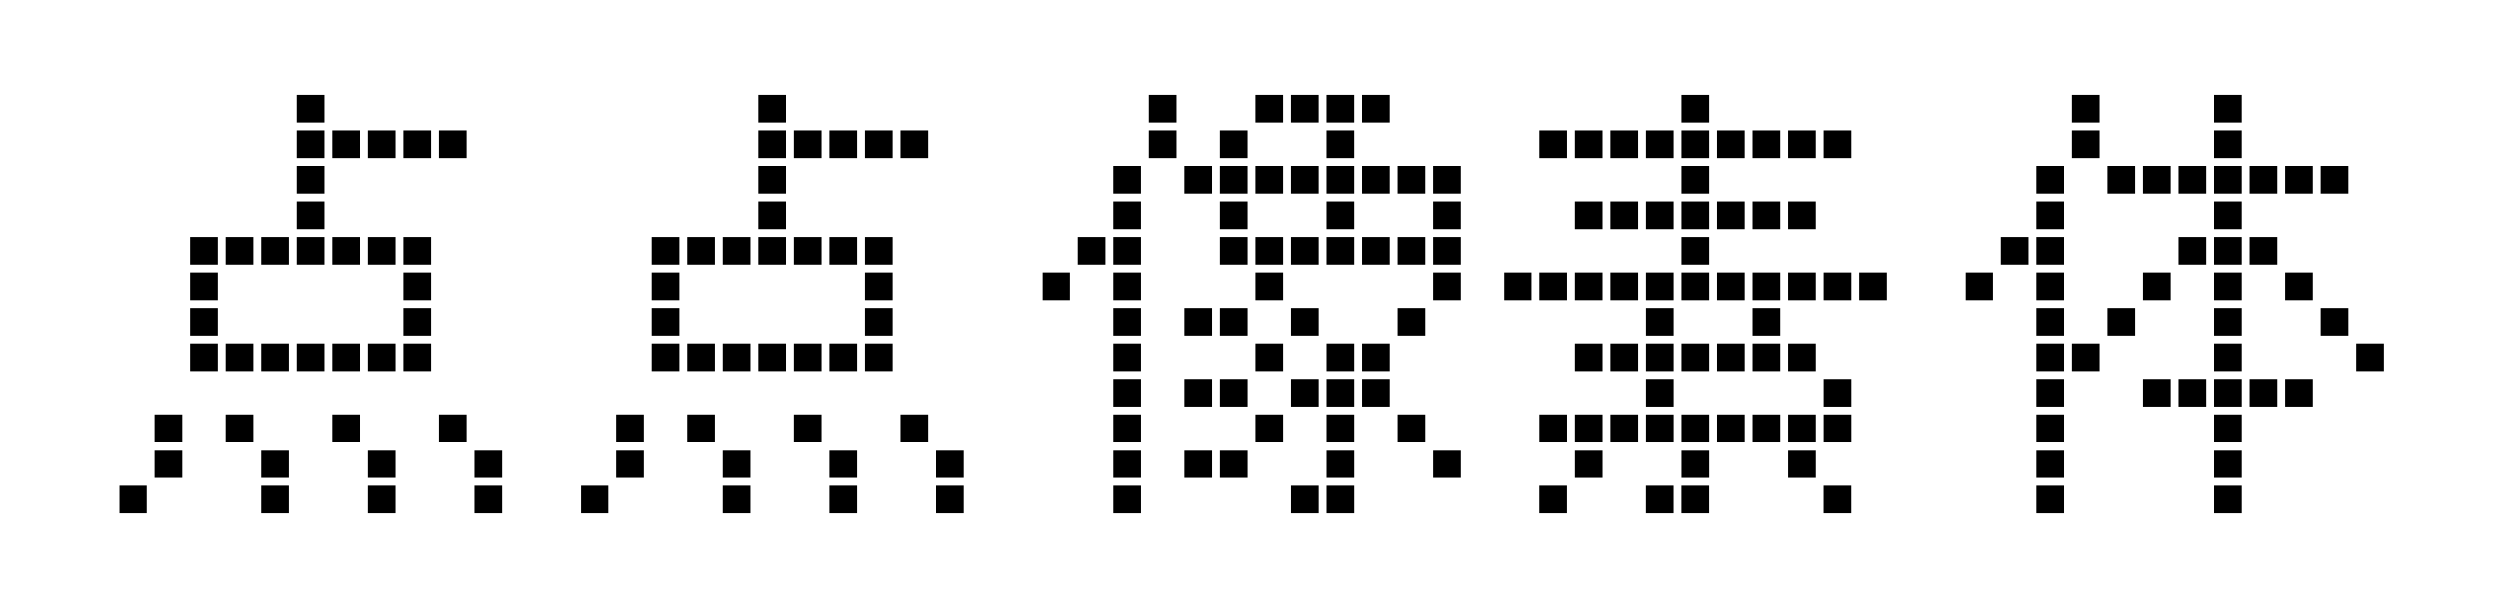 <svg viewBox="0 0 325 80" xmlns="http://www.w3.org/2000/svg"><path d="M38.58 15.94v-3.6h3.6v3.6h-3.6zm0 4.62v-3.6h3.6v3.6h-3.6zm4.62 0v-3.6h3.6v3.6h-3.6zm4.62 0v-3.6h3.6v3.6h-3.6zm4.62 0v-3.6h3.6v3.6h-3.6zm4.62 0v-3.6h3.6v3.6h-3.6zm-18.48 4.62v-3.6h3.6v3.6h-3.6zm0 4.62v-3.6h3.6v3.6h-3.6zm-13.86 4.62v-3.6h3.6v3.6h-3.6zm4.62 0v-3.6h3.6v3.6h-3.6zm4.62 0v-3.6h3.6v3.6h-3.6zm4.62 0v-3.6h3.6v3.6h-3.6zm4.62 0v-3.6h3.6v3.6h-3.6zm4.62 0v-3.6h3.6v3.6h-3.6zm4.62 0v-3.6h3.6v3.6h-3.6zm-27.72 4.62v-3.6h3.6v3.6h-3.6zm27.72 0v-3.6h3.6v3.6h-3.6zm-27.72 4.62v-3.6h3.6v3.6h-3.6zm27.72 0v-3.6h3.6v3.6h-3.6zm-27.72 4.62v-3.6h3.6v3.6h-3.6zm4.62 0v-3.6h3.6v3.6h-3.6zm4.62 0v-3.6h3.6v3.6h-3.6zm4.62 0v-3.6h3.6v3.6h-3.6zm4.62 0v-3.6h3.6v3.6h-3.6zm4.62 0v-3.6h3.6v3.6h-3.6zm4.62 0v-3.6h3.6v3.6h-3.6zM20.1 57.46v-3.54h3.6v3.54h-3.6zm9.24 0v-3.54h3.6v3.54h-3.6zm13.86 0v-3.54h3.6v3.54h-3.6zm13.86 0v-3.54h3.6v3.54h-3.6zM20.1 62.08v-3.54h3.6v3.54h-3.6zm13.86 0v-3.54h3.6v3.54h-3.6zm13.86 0v-3.54h3.6v3.54h-3.6zm13.86 0v-3.54h3.6v3.54h-3.6zM15.54 66.7v-3.6h3.54v3.6h-3.54zm18.42 0v-3.6h3.6v3.6h-3.6zm13.86 0v-3.6h3.6v3.6h-3.6zm13.86 0v-3.6h3.6v3.6h-3.6zm36.9-50.76v-3.6h3.6v3.6h-3.6zm0 4.62v-3.6h3.6v3.6h-3.6zm4.62 0v-3.6h3.6v3.6h-3.6zm4.62 0v-3.6h3.6v3.6h-3.6zm4.62 0v-3.6h3.6v3.6h-3.6zm4.62 0v-3.6h3.6v3.6h-3.6zm-18.48 4.62v-3.6h3.6v3.6h-3.6zm0 4.62v-3.6h3.6v3.6h-3.6zm-13.86 4.62v-3.6h3.6v3.6h-3.6zm4.62 0v-3.6h3.6v3.6h-3.6zm4.62 0v-3.6h3.6v3.6h-3.6zm4.62 0v-3.6h3.6v3.6h-3.6zm4.62 0v-3.6h3.6v3.6h-3.6zm4.62 0v-3.6h3.6v3.6h-3.6zm4.62 0v-3.6h3.6v3.6h-3.6zm-27.72 4.62v-3.6h3.6v3.6h-3.6zm27.72 0v-3.6h3.6v3.6h-3.6zm-27.72 4.62v-3.6h3.6v3.6h-3.6zm27.72 0v-3.6h3.6v3.6h-3.6zm-27.72 4.62v-3.6h3.6v3.6h-3.6zm4.62 0v-3.6h3.6v3.6h-3.6zm4.62 0v-3.6h3.6v3.6h-3.6zm4.62 0v-3.6h3.6v3.6h-3.6zm4.62 0v-3.6h3.6v3.6h-3.6zm4.62 0v-3.6h3.6v3.6h-3.6zm4.62 0v-3.6h3.6v3.6h-3.6zM80.1 57.46v-3.54h3.6v3.54h-3.6zm9.24 0v-3.54h3.6v3.54h-3.6zm13.86 0v-3.54h3.6v3.54h-3.6zm13.86 0v-3.54h3.6v3.54h-3.6zM80.1 62.08v-3.54h3.6v3.54h-3.6zm13.86 0v-3.54h3.6v3.54h-3.6zm13.86 0v-3.54h3.6v3.54h-3.6zm13.86 0v-3.54h3.6v3.54h-3.6zM75.54 66.7v-3.6h3.54v3.6h-3.54zm18.42 0v-3.6h3.6v3.6h-3.6zm13.86 0v-3.6h3.6v3.6h-3.6zm13.86 0v-3.6h3.6v3.6h-3.6zm27.66-50.76v-3.6h3.6v3.6h-3.6zm13.86 0v-3.6h3.6v3.6h-3.6zm4.62 0v-3.6h3.6v3.6h-3.6zm4.62 0v-3.6h3.6v3.6h-3.6zm4.62 0v-3.6h3.6v3.6h-3.6zm-27.72 4.62v-3.6h3.6v3.6h-3.6zm9.24 0v-3.6h3.6v3.6h-3.6zm13.86 0v-3.6h3.6v3.6h-3.6zm-27.72 4.62v-3.6h3.6v3.6h-3.6zm9.24 0v-3.6h3.6v3.6h-3.6zm4.62 0v-3.6h3.6v3.6h-3.6zm4.62 0v-3.6h3.6v3.6h-3.6zm4.62 0v-3.6h3.6v3.6h-3.6zm4.62 0v-3.6h3.6v3.6h-3.6zm4.62 0v-3.6h3.6v3.6h-3.6zm4.62 0v-3.6h3.6v3.6h-3.6zm4.62 0v-3.6h3.6v3.6h-3.6zm-41.58 4.62v-3.6h3.6v3.6h-3.6zm13.86 0v-3.6h3.6v3.6h-3.6zm13.86 0v-3.6h3.6v3.6h-3.6zm13.86 0v-3.6h3.6v3.6h-3.6zm-46.2 4.62v-3.6h3.6v3.6h-3.6zm4.62 0v-3.6h3.6v3.6h-3.6zm13.86 0v-3.6h3.6v3.6h-3.6zm4.62 0v-3.6h3.6v3.6h-3.6zm4.62 0v-3.6h3.6v3.6h-3.6zm4.62 0v-3.6h3.6v3.6h-3.6zm4.62 0v-3.6h3.6v3.6h-3.6zm4.62 0v-3.6h3.6v3.6h-3.6zm4.62 0v-3.6h3.6v3.6h-3.6zm-50.76 4.62v-3.6h3.54v3.6h-3.54zm9.18 0v-3.6h3.6v3.6h-3.6zm18.48 0v-3.6h3.6v3.6h-3.6zm23.1 0v-3.6h3.6v3.6h-3.6zm-41.58 4.62v-3.6h3.6v3.6h-3.6zm9.24 0v-3.6h3.6v3.6h-3.6zm4.62 0v-3.6h3.6v3.6h-3.6zm9.24 0v-3.6h3.6v3.6h-3.6zm13.86 0v-3.6h3.6v3.6h-3.6zm-36.96 4.62v-3.6h3.6v3.6h-3.6zm18.48 0v-3.6h3.6v3.6h-3.6zm9.24 0v-3.6h3.6v3.6h-3.6zm4.62 0v-3.6h3.6v3.6h-3.6zm-32.34 4.62v-3.6h3.6v3.6h-3.6zm9.24 0v-3.6h3.6v3.6h-3.6zm4.62 0v-3.6h3.6v3.6h-3.6zm9.24 0v-3.6h3.6v3.6h-3.6zm4.62 0v-3.6h3.6v3.6h-3.6zm4.62 0v-3.6h3.6v3.6h-3.6zm-32.34 4.56v-3.54h3.6v3.54h-3.6zm18.48 0v-3.54h3.6v3.54h-3.6zm9.24 0v-3.54h3.6v3.54h-3.6zm9.24 0v-3.54h3.6v3.54h-3.6zm-36.96 4.62v-3.54h3.6v3.54h-3.6zm9.24 0v-3.54h3.6v3.54h-3.6zm4.62 0v-3.54h3.6v3.54h-3.6zm13.86 0v-3.54h3.6v3.54h-3.6zm13.86 0v-3.54h3.6v3.54h-3.6zm-41.58 4.62v-3.6h3.6v3.6h-3.6zm23.1 0v-3.6h3.6v3.6h-3.6zm4.62 0v-3.6h3.6v3.6h-3.6zm46.14-50.76v-3.6h3.6v3.6h-3.6zm-18.48 4.62v-3.6h3.6v3.6h-3.6zm4.62 0v-3.6h3.6v3.6h-3.6zm4.62 0v-3.6h3.6v3.6h-3.6zm4.62 0v-3.6h3.6v3.6h-3.6zm4.62 0v-3.6h3.6v3.6h-3.6zm4.62 0v-3.6h3.6v3.6h-3.6zm4.62 0v-3.6h3.6v3.6h-3.6zm4.62 0v-3.6h3.6v3.6h-3.6zm4.62 0v-3.6h3.6v3.6h-3.6zm-18.48 4.62v-3.6h3.6v3.6h-3.6zm-13.86 4.62v-3.6h3.6v3.6h-3.6zm4.62 0v-3.6h3.6v3.6h-3.6zm4.62 0v-3.6h3.6v3.6h-3.6zm4.62 0v-3.6h3.6v3.6h-3.6zm4.62 0v-3.6h3.6v3.6h-3.6zm4.62 0v-3.6h3.6v3.6h-3.6zm4.62 0v-3.6h3.6v3.6h-3.6zm-13.86 4.62v-3.6h3.6v3.6h-3.6zm-23.04 4.62v-3.6h3.54v3.6h-3.54zm4.56 0v-3.6h3.6v3.6h-3.6zm4.62 0v-3.6h3.6v3.6h-3.6zm4.62 0v-3.6h3.6v3.6h-3.6zm4.62 0v-3.6h3.6v3.6h-3.6zm4.62 0v-3.6h3.6v3.6h-3.6zm4.62 0v-3.6h3.6v3.6h-3.6zm4.62 0v-3.6h3.6v3.6h-3.6zm4.62 0v-3.6h3.6v3.6h-3.6zm4.62 0v-3.6h3.6v3.6h-3.6zm4.62 0v-3.6h3.6v3.6h-3.6zm-27.72 4.62v-3.6h3.6v3.6h-3.6zm13.86 0v-3.6h3.6v3.6h-3.6zm-23.1 4.62v-3.6h3.6v3.6h-3.6zm4.62 0v-3.6h3.6v3.6h-3.6zm4.62 0v-3.6h3.6v3.6h-3.6zm4.62 0v-3.6h3.6v3.6h-3.6zm4.62 0v-3.6h3.6v3.6h-3.6zm4.62 0v-3.6h3.6v3.6h-3.6zm4.62 0v-3.6h3.6v3.6h-3.6zm-18.48 4.62v-3.6h3.6v3.6h-3.6zm23.1 0v-3.6h3.6v3.6h-3.6zm-36.96 4.56v-3.54h3.6v3.54h-3.6zm4.62 0v-3.54h3.6v3.54h-3.6zm4.62 0v-3.54h3.6v3.54h-3.6zm4.62 0v-3.54h3.6v3.54h-3.6zm4.62 0v-3.54h3.6v3.54h-3.6zm4.62 0v-3.54h3.6v3.54h-3.6zm4.62 0v-3.54h3.6v3.54h-3.6zm4.62 0v-3.54h3.6v3.54h-3.6zm4.62 0v-3.54h3.6v3.54h-3.6zm-32.34 4.62v-3.54h3.6v3.54h-3.6zm13.86 0v-3.54h3.6v3.54h-3.6zm13.86 0v-3.54h3.6v3.54h-3.6zM200.1 66.7v-3.6h3.6v3.6h-3.6zm13.86 0v-3.6h3.6v3.6h-3.6zm4.62 0v-3.6h3.6v3.6h-3.6zm18.48 0v-3.6h3.6v3.6h-3.6zm32.28-50.76v-3.6h3.6v3.6h-3.6zm18.48 0v-3.6h3.6v3.6h-3.6zm-18.48 4.62v-3.6h3.6v3.6h-3.6zm18.48 0v-3.6h3.6v3.6h-3.6zm-23.1 4.62v-3.6h3.6v3.6h-3.6zm9.24 0v-3.6h3.6v3.6h-3.6zm4.62 0v-3.6h3.6v3.6h-3.6zm4.62 0v-3.6h3.6v3.6h-3.6zm4.62 0v-3.6h3.6v3.6h-3.6zm4.62 0v-3.6h3.6v3.6h-3.6zm4.62 0v-3.6h3.6v3.6h-3.6zm4.62 0v-3.6h3.6v3.6h-3.6zm-36.96 4.62v-3.6h3.6v3.6h-3.6zm23.1 0v-3.6h3.6v3.6h-3.6zm-27.72 4.62v-3.6h3.6v3.6h-3.6zm4.62 0v-3.6h3.6v3.6h-3.6zm18.48 0v-3.6h3.6v3.6h-3.6zm4.62 0v-3.6h3.6v3.6h-3.6zm4.62 0v-3.6h3.6v3.6h-3.6zm-36.9 4.62v-3.6h3.54v3.6h-3.54zm9.18 0v-3.6h3.6v3.6h-3.6zm13.86 0v-3.6h3.6v3.6h-3.6zm9.24 0v-3.6h3.6v3.6h-3.6zm9.24 0v-3.6h3.6v3.6h-3.6zm-32.34 4.62v-3.6h3.6v3.6h-3.6zm9.24 0v-3.6h3.6v3.6h-3.6zm13.86 0v-3.6h3.6v3.6h-3.6zm13.86 0v-3.6h3.6v3.6h-3.6zm-36.96 4.62v-3.6h3.6v3.6h-3.6zm4.62 0v-3.6h3.6v3.6h-3.6zm18.48 0v-3.6h3.6v3.6h-3.6zm18.48 0v-3.6h3.6v3.6h-3.6zm-41.58 4.62v-3.6h3.6v3.6h-3.6zm13.86 0v-3.6h3.6v3.6h-3.6zm4.62 0v-3.6h3.6v3.6h-3.6zm4.62 0v-3.6h3.6v3.6h-3.6zm4.62 0v-3.6h3.6v3.6h-3.6zm4.62 0v-3.6h3.6v3.6h-3.6zm-32.34 4.56v-3.54h3.6v3.54h-3.6zm23.1 0v-3.54h3.6v3.54h-3.6zm-23.1 4.62v-3.54h3.6v3.54h-3.6zm23.1 0v-3.54h3.6v3.54h-3.6zm-23.1 4.62v-3.6h3.6v3.6h-3.6zm23.1 0v-3.6h3.6v3.6h-3.6z"/></svg>